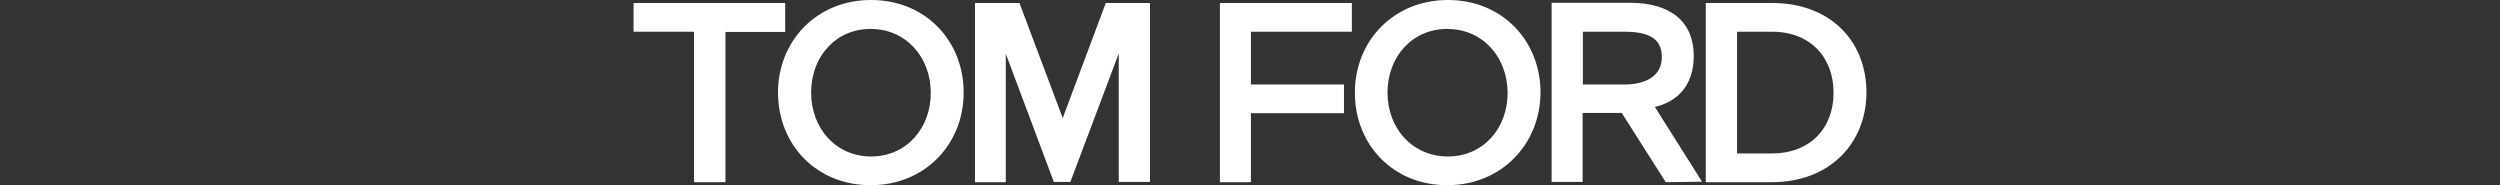 <?xml version="1.0" encoding="utf-8"?>
<!-- Generator: Adobe Illustrator 24.1.2, SVG Export Plug-In . SVG Version: 6.00 Build 0)  -->
<svg version="1.1" id="Слой_1" xmlns="http://www.w3.org/2000/svg" xmlns:xlink="http://www.w3.org/1999/xlink" x="0px" y="0px"
	 viewBox="0 0 1080 80" style="enable-background:new 0 0 1080 80;" xml:space="preserve">
<rect x="0" y="0" width="1080" height="80" fill="#333333" stroke="none"/>
<style type="text/css">
	.st0{fill-rule:evenodd;clip-rule:evenodd;fill:#FFFFFF;}
</style>
<path class="st0" d="M313.4,78.7h-13.6V13.7h-26.1V1.3h65.5v12.5h-25.8V78.7z M584,13.7h-43.6v22.8h40.2v12.4h-40.2v29.8H527V1.3
	H584V13.7z M719.6,78.7l-19-29.9h-16.9v29.8h-13.4V1.2h33.9c17.8,0,27.5,8.5,27.5,22.9c0,13.2-7.4,19.9-16.8,22.1l20.4,32.3
	L719.6,78.7z M701.6,13.7h-17.8v22.8h17.9c10.4,0,16.2-4.5,16.2-11.7C718,16.2,711.6,13.7,701.6,13.7z M765.5,78.7h-28.6V1.3h28.8
	c24.7,0,40.6,16.2,40.6,38.6C806.3,61.7,790.6,78.7,765.5,78.7z M765.5,13.7h-15.1v52.6h15.1c16.2,0,26.6-10.7,26.6-26.2
	C792.1,24.8,782.1,13.7,765.5,13.7z M455.3,78.7l-20.8-55.5v55.5h-13.3V1.3h19.2l18.7,49.7l18.6-49.7h19.1v77.3h-13.5V23.1
	l-20.9,55.5H455.3z M376.1,80c-23.5,0-40-17.6-40-40c0-22.2,16.6-40,40.2-40c23.5,0,40,17.6,40,40C416.3,62.2,399.7,80,376.1,80z
	 M376.1,12.5c-15.2,0-25.7,12.1-25.7,27.5c0,15.4,10.7,27.6,25.9,27.6c15.2,0,25.8-12.1,25.8-27.5C402.1,24.6,391.3,12.5,376.1,12.5
	z M625.2,80c-23.5,0-39.9-17.6-39.9-40c0-22.2,16.6-40,40.2-40c23.5,0,40,17.6,40,40C665.4,62.2,648.7,80,625.2,80z M625.2,12.5
	c-15.2,0-25.8,12.1-25.8,27.5c0,15.4,10.7,27.6,26.1,27.6c15.2,0,25.8-12.1,25.8-27.5C651.2,24.6,640.5,12.5,625.2,12.5z"/>
</svg>
